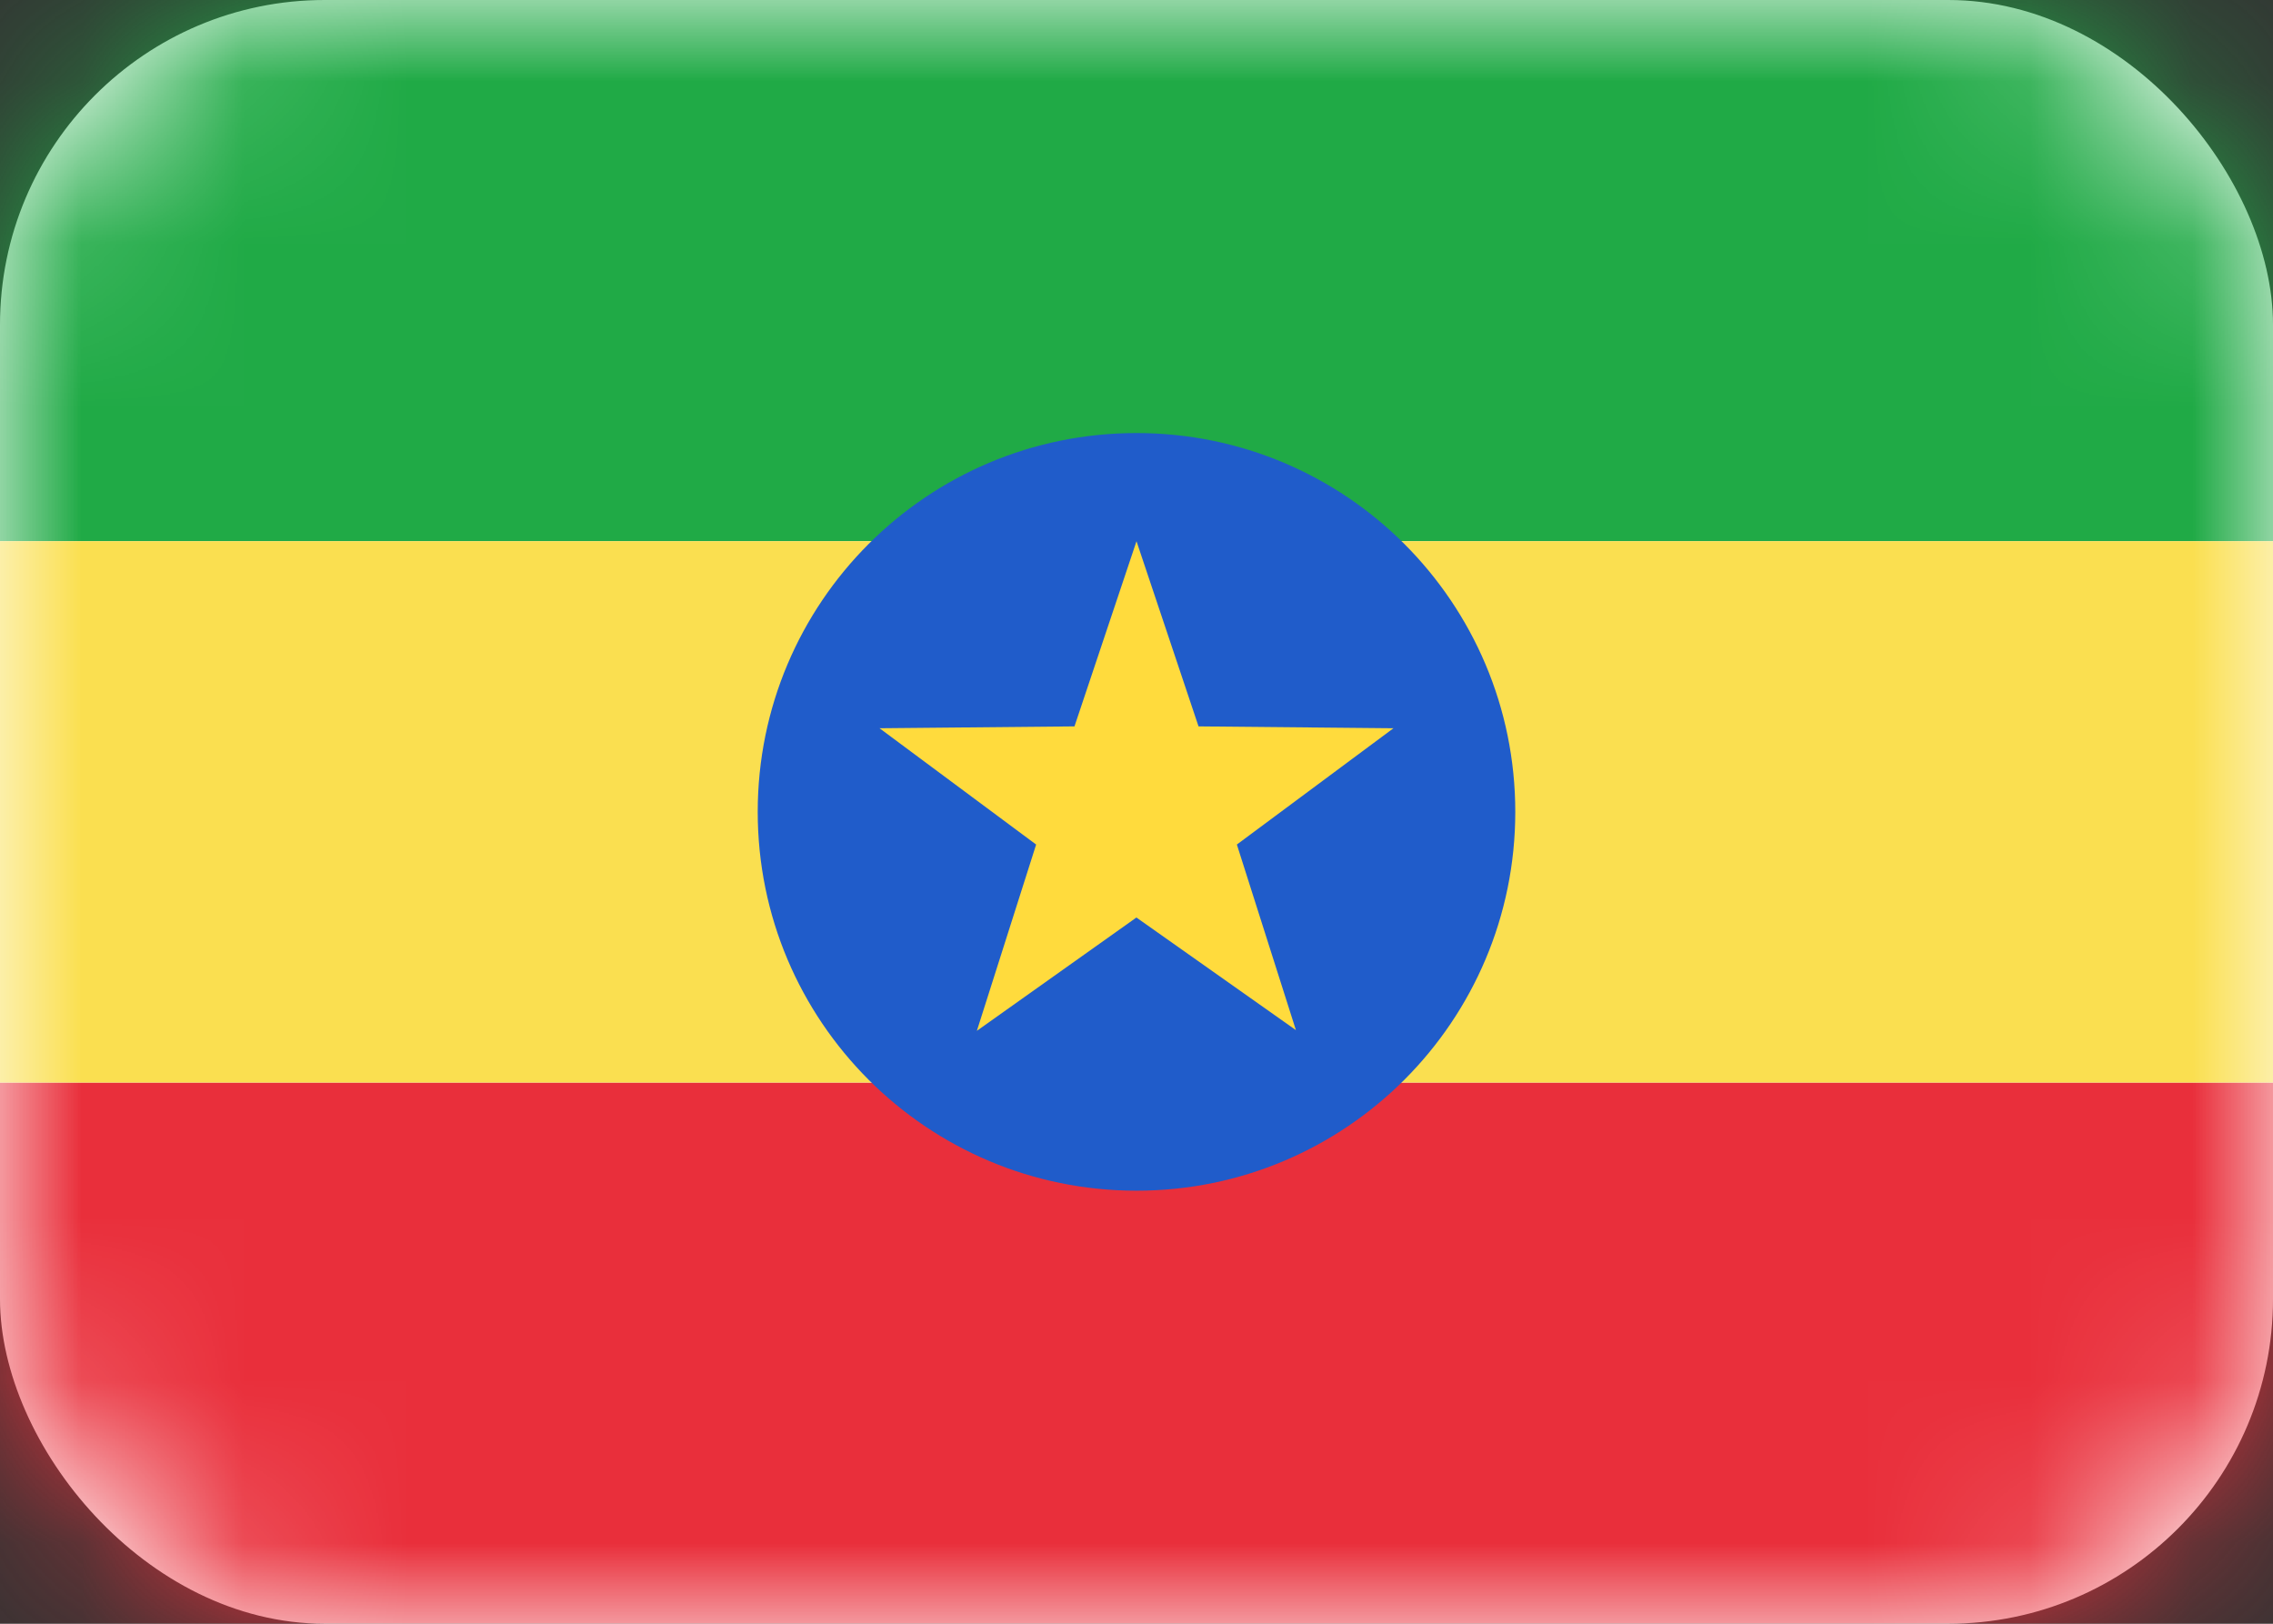 <svg width="14" height="10" viewBox="0 0 14 10" fill="none" xmlns="http://www.w3.org/2000/svg">
<rect x="0" y="0" width="14" height="10" fill="#333333" stroke="none"/>
<rect width="14" height="10" rx="2" fill="white"/>
<mask id="mask0_142:130" style="mask-type:alpha" maskUnits="userSpaceOnUse" x="0" y="0" width="14" height="10">
<rect width="14" height="10" rx="2" fill="white"/>
</mask>
<g mask="url(#mask0_142:130)">
<path fill-rule="evenodd" clip-rule="evenodd" d="M0 3.333H14V0H0V3.333Z" fill="#20AA46"/>
<path fill-rule="evenodd" clip-rule="evenodd" d="M0 10H14V6.667H0V10Z" fill="#E92F3B"/>
<path fill-rule="evenodd" clip-rule="evenodd" d="M0 6.667H14V3.333H0V6.667Z" fill="#FADF50"/>
<path fill-rule="evenodd" clip-rule="evenodd" d="M7 7.333C8.289 7.333 9.333 6.289 9.333 5C9.333 3.711 8.289 2.667 7 2.667C5.711 2.667 4.667 3.711 4.667 5C4.667 6.289 5.711 7.333 7 7.333Z" fill="#205CCA"/>
<path d="M7.193 5.379L7 5.241L6.806 5.379L6.637 5.499L6.7 5.301L6.771 5.074L6.58 4.933L6.413 4.809L6.621 4.807L6.859 4.805L6.934 4.58L7 4.383L7.066 4.58L7.141 4.805L7.379 4.807L7.587 4.809L7.42 4.933L7.229 5.074L7.3 5.301L7.363 5.499L7.193 5.379Z" stroke="#FFDB3D" stroke-width="0.667"/>
</g>
</svg>

